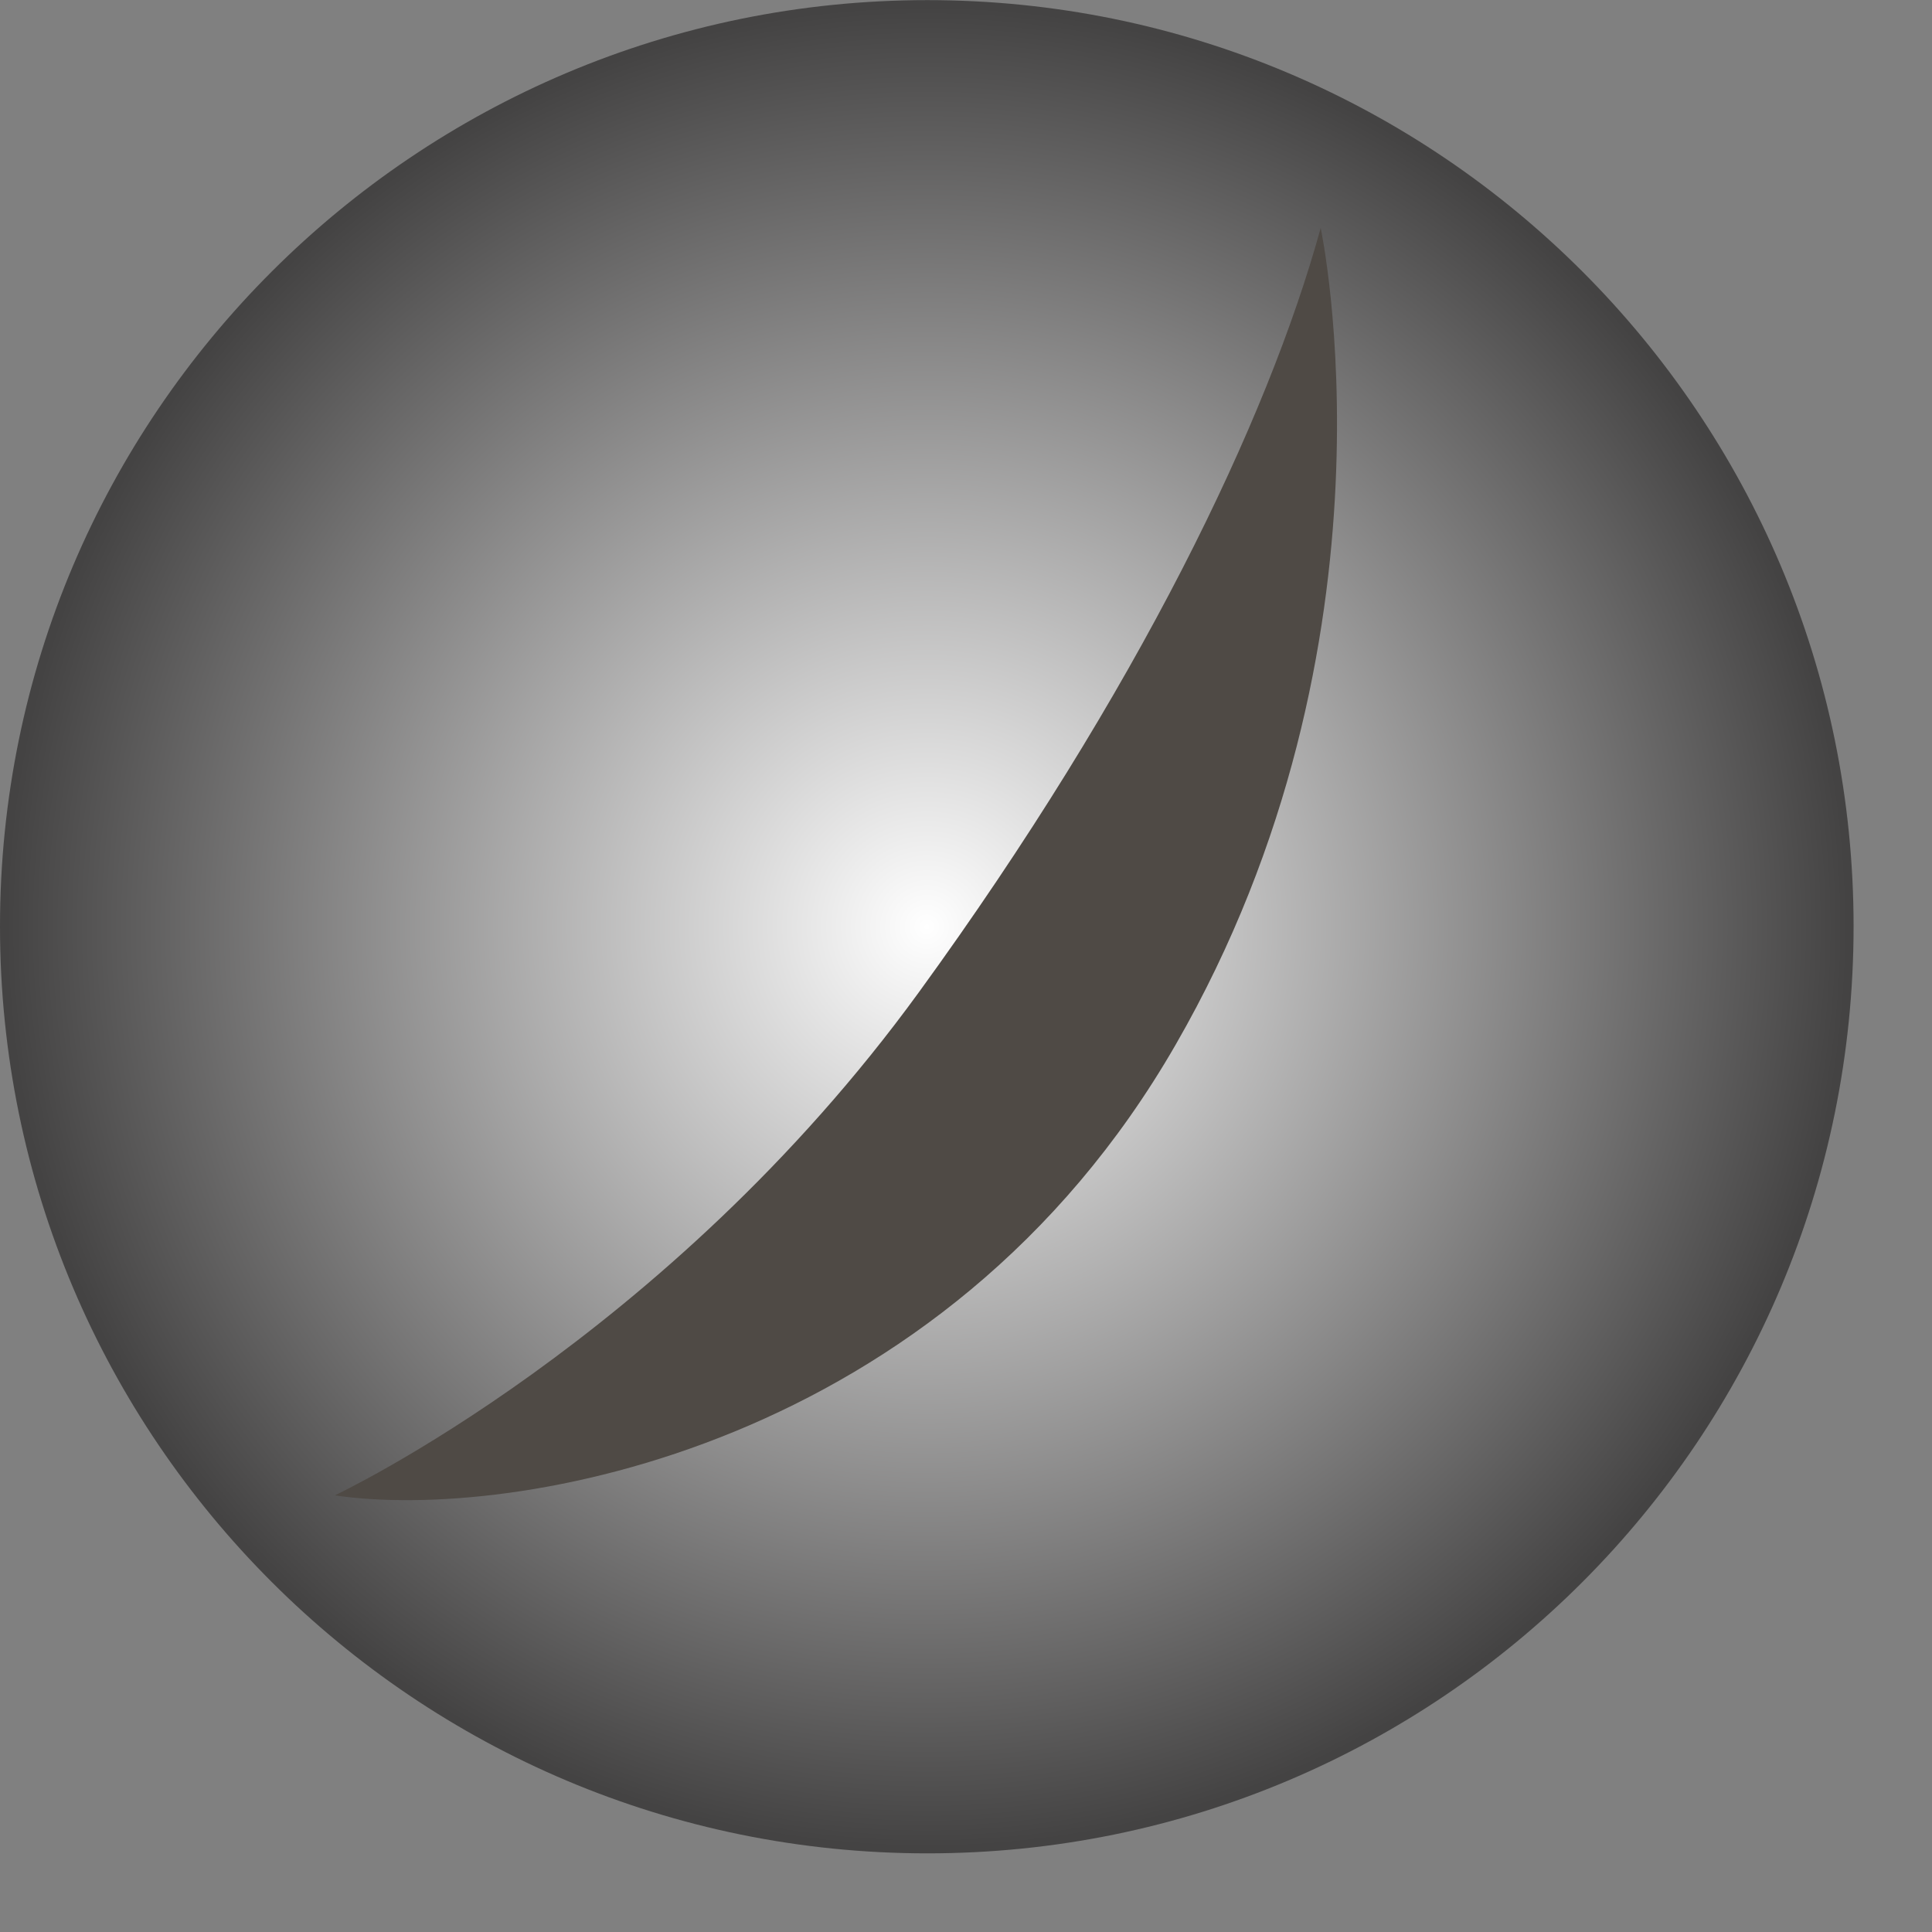 <svg width="17" height="17" viewBox="0 0 17 17" fill="none" xmlns="http://www.w3.org/2000/svg">
<rect x="0" y="0" width="17" height="17" fill="#808080" stroke="none"/>
<path d="M16.31 8.151C16.31 12.66 12.665 16.308 8.16 16.308C3.656 16.308 0 12.66 0 8.151C0 3.654 3.656 0.001 8.16 0.001C12.665 0.001 16.31 3.654 16.31 8.151Z" fill="url(#paint0_radial_329_33176)"/>
<path d="M2.946 13.158C2.946 13.158 5.863 11.789 8.086 8.73C10.014 6.077 11.155 3.7 11.621 2.006C11.621 2.006 12.396 5.633 10.345 9.192C8.296 12.753 4.507 13.389 2.946 13.158Z" fill="#4F4A45"/>
<defs>
<radialGradient id="paint0_radial_329_33176" cx="0" cy="0" r="1" gradientUnits="userSpaceOnUse" gradientTransform="translate(8.155 8.155) scale(8.153 8.153)">
<stop stop-color="white"/>
<stop offset="1" stop-color="#444343"/>
</radialGradient>
</defs>
</svg>
